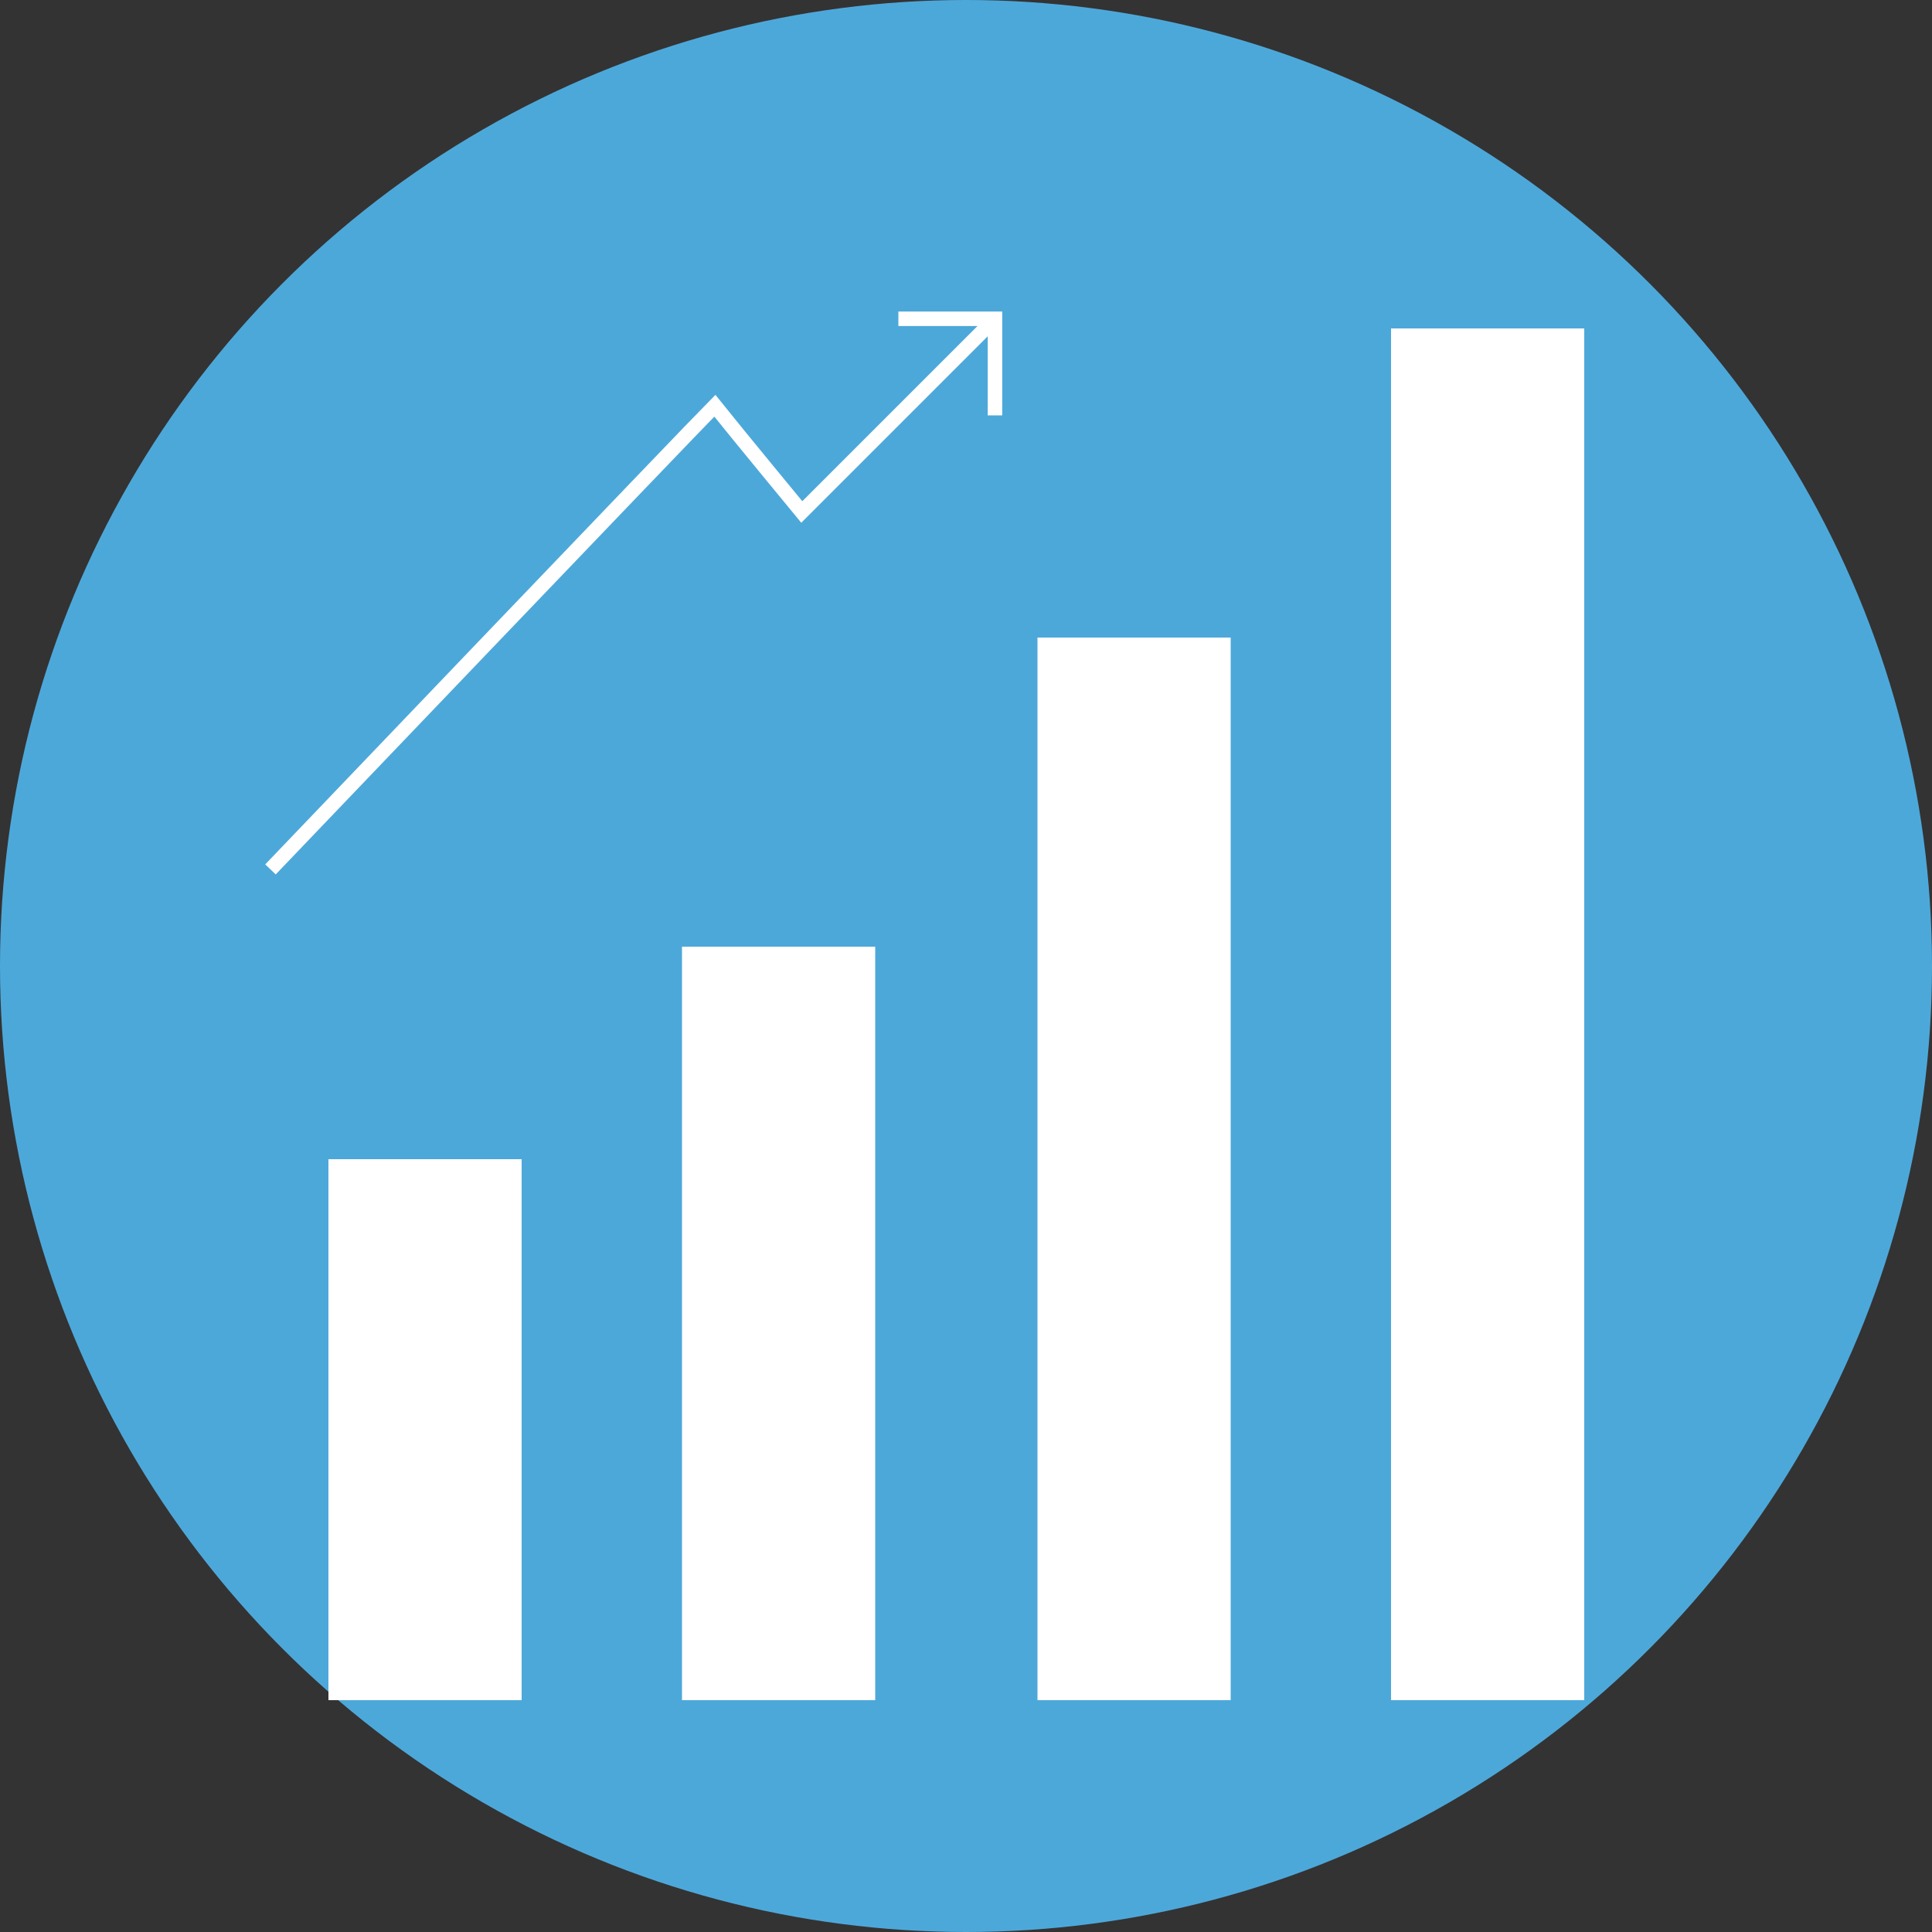 <?xml version="1.0" encoding="utf-8"?>
<!-- Generator: Adobe Illustrator 26.2.1, SVG Export Plug-In . SVG Version: 6.00 Build 0)  -->
<svg version="1.1" id="Layer_1" xmlns="http://www.w3.org/2000/svg" xmlns:xlink="http://www.w3.org/1999/xlink" x="0px" y="0px"
	 viewBox="0 0 100 100" style="enable-background:new 0 0 100 100;" xml:space="preserve">
<rect x="0" y="0" width="100" height="100" fill="#333333" stroke="none"/>
<style type="text/css">
	.st0{fill:#4DA8DA;}
	.st1{fill:#FFFFFF;}
	.st2{fill:none;stroke:#FFFFFF;stroke-width:0.75;stroke-miterlimit:10;}
</style>
<circle class="st0" cx="50" cy="50" r="50"/>
<rect x="17" y="60" class="st1" width="10" height="28"/>
<rect x="35.3" y="49" class="st1" width="10" height="39"/>
<rect x="53.7" y="33" class="st1" width="10" height="55"/>
<rect x="72" y="17" class="st1" width="10" height="71"/>
<path class="st2" d="M14,45c0,0,21.8-22.8,23-24c1.2,1.5,4.5,5.5,4.5,5.5l10-10"/>
<polyline class="st2" points="51.5,21.5 51.5,16.5 46.5,16.5 "/>
</svg>
